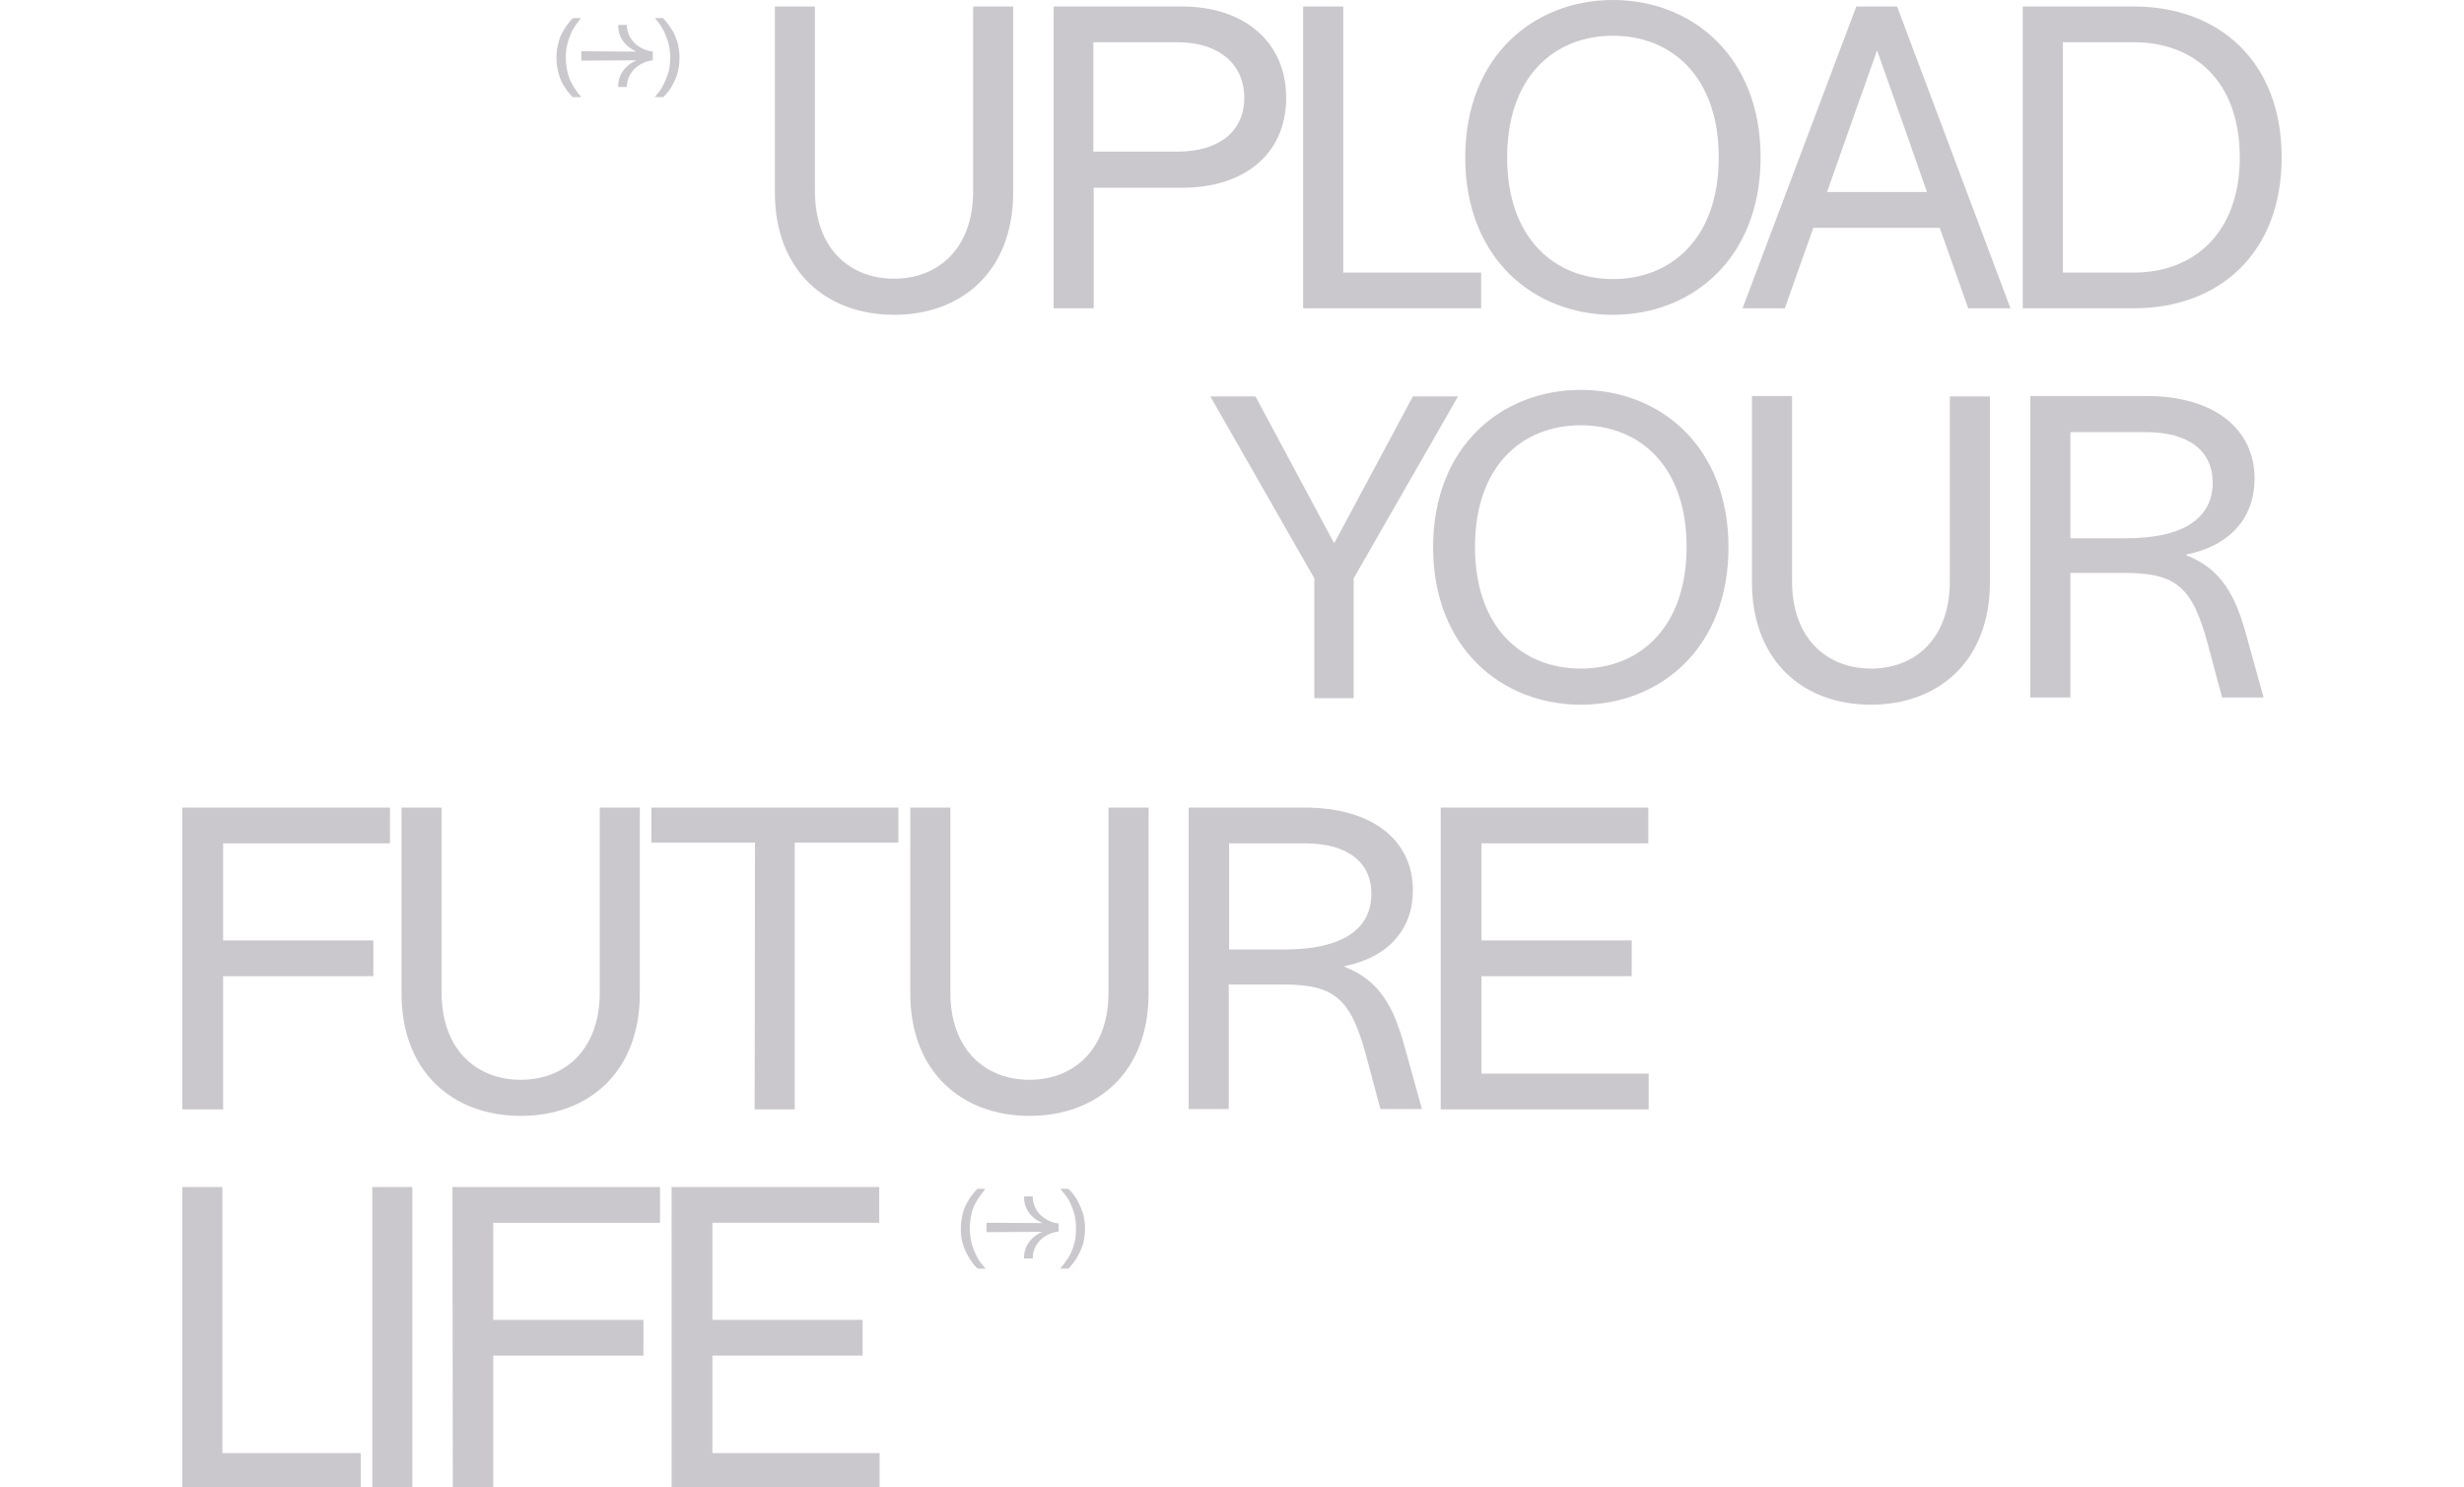 <?xml version="1.0" encoding="utf-8"?>
<!-- Generator: Adobe Illustrator 27.4.1, SVG Export Plug-In . SVG Version: 6.00 Build 0)  -->
<svg version="1.1" id="Layer_1" xmlns="http://www.w3.org/2000/svg" xmlns:xlink="http://www.w3.org/1999/xlink" x="0px" y="0px"
	 viewBox="0 0 682.4 412" style="enable-background:new 0 0 682.4 412;" xml:space="preserve">
<style type="text/css">
	.st0{fill:#CBC8CD;}
</style>
<g>
	<g>
		<path class="st0" d="M214.6,53.3V1.8h11.1V53c0,16,9.8,24.2,21.9,24.2S269.5,69,269.5,53V1.8h11.1v51.5c0,21.9-14.3,33.9-33,33.9
			S214.6,75.1,214.6,53.3z"/>
		<path class="st0" d="M291.7,1.8h35.7c16.7,0,28.8,9.4,28.8,25.3S344.2,52,327.5,52h-24.6v33.4h-11.1V1.8z M326.1,42
			c11.5,0,18.5-5.6,18.5-14.9s-7-15.4-18.5-15.4h-23.3V42H326.1z"/>
		<path class="st0" d="M410.2,75.5v9.9h-49.3V1.8H372v73.7H410.2z"/>
		<path class="st0" d="M405.8,43.6c0-28,19-43.6,40.9-43.6c21.9,0,40.9,15.6,40.9,43.6s-19,43.6-40.9,43.6S405.8,71.6,405.8,43.6z
			 M446.7,77.3c16.1,0,29.3-11.2,29.3-33.7S462.8,9.9,446.7,9.9s-29.3,11.2-29.3,33.7C417.4,66.1,430.6,77.3,446.7,77.3z"/>
		<path class="st0" d="M514.1,1.8h11.3l31.4,83.6h-11.7l-7.9-22.3h-35l-7.9,22.3h-11.7L514.1,1.8z M533.7,53.3L528,37
			c-2.7-7.6-5.4-15.3-8.1-22.9h-0.1c-2.7,7.6-5.4,15.3-8.1,22.9l-5.7,16.2H533.7z"/>
		<path class="st0" d="M560.2,1.8H591c23.4,0,40.9,15.1,40.9,41.8S614.4,85.4,591,85.4h-30.8V1.8z M591,75.5
			c16.5,0,29.3-10.9,29.3-31.9c0-21.3-12.8-31.9-29.3-31.9h-19.7v63.8H591z"/>
	</g>
	<g>
		<path class="st0" d="M364,160.2l-28.8-50.4h12.5l21.7,40.5h0.2l21.7-40.5h12.5l-28.9,50.4v33.2H364L364,160.2L364,160.2z"/>
		<path class="st0" d="M396.9,151.6c0-28,19-43.6,40.9-43.6c21.9,0,40.9,15.6,40.9,43.6s-19,43.6-40.9,43.6S396.9,179.5,396.9,151.6
			z M437.8,185.2c16.1,0,29.3-11.2,29.3-33.7s-13.1-33.7-29.3-33.7s-29.3,11.2-29.3,33.7C408.5,174,421.7,185.2,437.8,185.2z"/>
		<path class="st0" d="M485.2,161.2v-51.5h11.1V161c0,16,9.8,24.2,21.9,24.2S540,177,540,161v-51.2h11.1v51.5
			c0,21.9-14.3,33.9-33,33.9S485.2,183.1,485.2,161.2z"/>
		<path class="st0" d="M562.3,109.7h32.1c19.1,0,30,9.3,30,22.9c0,10.8-6.8,18.6-18.9,21v0.2c10,3.9,13.7,11.6,16.6,22.1l4.8,17.3
			h-11.5l-3.9-14.6c-4.3-16-8.7-19.9-23.2-19.9h-14.9v34.5h-11.1L562.3,109.7L562.3,109.7z M588.9,149.1c15.5,0,23.9-5.4,23.9-15.4
			c0-8.8-6.6-14-18.5-14h-20.9v29.4H588.9z"/>
	</g>
	<g>
		<g>
			<g>
				<path class="st0" d="M180.8,16.7c-1.4,0.2-2.6,0.6-3.7,1.3c-1.1,0.7-2,1.6-2.6,2.7c-0.6,1.1-0.9,2.2-0.9,3.4h-2.4
					c0-1.2,0.2-2.4,0.7-3.4s1.2-1.9,2.2-2.7c1-0.8,2.2-1.4,3.7-1.8l0.2,0.5l-17,0.1v-2.6l17,0.1l-0.2,0.5c-1.5-0.4-2.7-1-3.7-1.8
					c-1-0.8-1.7-1.7-2.2-2.7c-0.5-1-0.7-2.2-0.7-3.4h2.4c0,1.2,0.3,2.3,0.9,3.4c0.6,1.1,1.5,2,2.6,2.7c1.1,0.7,2.3,1.1,3.7,1.3V16.7
					z"/>
			</g>
			<g>
				<path class="st0" d="M158.6,26.9c-1-1-1.8-2.1-2.5-3.2c-0.7-1.2-1.2-2.4-1.5-3.7c-0.3-1.3-0.5-2.6-0.5-4s0.2-2.7,0.5-4
					c0.3-1.3,0.8-2.5,1.5-3.6c0.6-1.1,1.4-2.2,2.4-3.2c0,0,0.1-0.1,0.1-0.1c0,0,0.1,0,0.1-0.1h2.2c-0.1,0.1-0.2,0.2-0.3,0.4
					s-0.2,0.3-0.3,0.4c-0.8,1-1.5,2-2,3.1c-0.5,1.1-0.9,2.2-1.2,3.4c-0.3,1.2-0.4,2.4-0.4,3.7c0,1.5,0.2,2.8,0.5,4.1
					c0.3,1.3,0.8,2.5,1.5,3.6c0.6,1.1,1.4,2.2,2.3,3.2L158.6,26.9L158.6,26.9z"/>
			</g>
			<g>
				<path class="st0" d="M181.3,26.9c0.9-1,1.7-2,2.3-3.2c0.6-1.1,1.1-2.3,1.5-3.6s0.5-2.7,0.5-4.1c0-1.3-0.1-2.5-0.4-3.7
					s-0.7-2.3-1.2-3.4c-0.5-1.1-1.2-2.1-2-3.1c-0.1-0.1-0.2-0.3-0.3-0.4c-0.1-0.1-0.2-0.2-0.3-0.4h2.2c0,0,0.1,0.1,0.1,0.1
					c0,0,0.1,0,0.1,0.1c0.9,1,1.7,2.1,2.4,3.2s1.1,2.3,1.5,3.6c0.3,1.3,0.5,2.6,0.5,4s-0.2,2.7-0.5,4c-0.3,1.3-0.9,2.5-1.5,3.7
					c-0.7,1.2-1.5,2.2-2.5,3.2L181.3,26.9L181.3,26.9z"/>
			</g>
		</g>
	</g>
	<g>
		<path class="st0" d="M50.5,223.7H108v9.9H61.8v26.9h41.6v9.9H61.8v36.9H50.5C50.5,307.3,50.5,223.7,50.5,223.7z"/>
		<path class="st0" d="M111.2,275.2v-51.5h11.1v51.2c0,16,9.8,24.2,21.9,24.2s21.9-8.2,21.9-24.2v-51.2h11.1v51.5
			c0,21.9-14.3,33.9-33,33.9C125.5,309.1,111.2,297,111.2,275.2z"/>
		<path class="st0" d="M209.1,233.4h-28.7v-9.7h68.4v9.7h-28.7v73.9h-11.1L209.1,233.4L209.1,233.4z"/>
		<path class="st0" d="M252.1,275.2v-51.5h11.1v51.2c0,16,9.8,24.2,21.9,24.2c12.1,0,21.9-8.2,21.9-24.2v-51.2h11.1v51.5
			c0,21.9-14.3,33.9-33,33.9C266.5,309.1,252.1,297,252.1,275.2z"/>
		<path class="st0" d="M329.2,223.7h32.1c19.1,0,30,9.3,30,22.9c0,10.8-6.8,18.6-18.9,21v0.2c10,3.9,13.7,11.6,16.6,22.1l4.8,17.3
			h-11.5l-3.9-14.6c-4.3-16-8.7-19.9-23.2-19.9h-14.9v34.5h-11.1V223.7z M355.9,263c15.5,0,23.9-5.4,23.9-15.4c0-8.8-6.6-14-18.5-14
			h-20.9V263H355.9z"/>
		<path class="st0" d="M399,223.7h57.5v9.9h-46.2v26.9h41.6v9.9h-41.6v27h46.3v9.9H399V223.7z"/>
		<path class="st0" d="M99.9,402.5v9.9H50.5v-83.6h11.1v73.7H99.9z"/>
		<path class="st0" d="M103.1,328.8h11.1v83.6h-11.1V328.8z"/>
		<path class="st0" d="M125.3,328.8h57.5v9.9h-46.2v26.9h41.6v9.9h-41.6v36.9h-11.2L125.3,328.8L125.3,328.8z"/>
		<path class="st0" d="M186,328.8h57.5v9.9h-46.2v26.9h41.6v9.9h-41.6v27h46.3v9.9H186V328.8z"/>
	</g>
	<g>
		<g>
			<path class="st0" d="M293.2,341.1c-1.4,0.2-2.6,0.6-3.7,1.3c-1.1,0.7-2,1.6-2.6,2.7c-0.6,1.1-0.9,2.2-0.9,3.5h-2.4
				c0-1.3,0.2-2.4,0.7-3.4c0.5-1,1.2-1.9,2.2-2.7s2.2-1.4,3.7-1.8l0.2,0.5l-17.2,0.1v-2.6l17.2,0.1l-0.2,0.5
				c-1.5-0.4-2.7-1.1-3.7-1.8c-1-0.8-1.7-1.7-2.2-2.7c-0.5-1-0.7-2.2-0.7-3.4h2.4c0,1.2,0.3,2.4,0.9,3.5c0.6,1.1,1.5,2,2.6,2.7
				c1.1,0.7,2.4,1.2,3.7,1.3V341.1z"/>
		</g>
		<g>
			<path class="st0" d="M270.7,351.4c-1-1-1.8-2.1-2.5-3.3c-0.7-1.2-1.2-2.4-1.6-3.7c-0.4-1.3-0.5-2.6-0.5-4.1c0-1.4,0.2-2.7,0.5-4
				c0.3-1.3,0.8-2.5,1.5-3.6c0.6-1.2,1.5-2.2,2.4-3.2c0,0,0.1-0.1,0.1-0.1c0,0,0.1,0,0.1-0.1h2.2c-0.1,0.1-0.2,0.2-0.3,0.4
				c-0.1,0.1-0.2,0.3-0.3,0.4c-0.8,1-1.5,2-2.1,3.1s-1,2.2-1.2,3.4c-0.3,1.2-0.4,2.4-0.4,3.7c0,1.5,0.2,2.9,0.5,4.2
				c0.4,1.3,0.9,2.5,1.5,3.7c0.6,1.1,1.4,2.2,2.4,3.2L270.7,351.4L270.7,351.4z"/>
		</g>
		<g>
			<path class="st0" d="M293.6,351.4c0.9-1,1.7-2.1,2.4-3.2c0.6-1.1,1.2-2.4,1.5-3.7c0.4-1.3,0.5-2.7,0.5-4.2c0-1.3-0.1-2.5-0.4-3.7
				c-0.3-1.2-0.7-2.3-1.2-3.4c-0.5-1.1-1.2-2.1-2.1-3.1c-0.1-0.1-0.2-0.3-0.3-0.4c-0.1-0.1-0.2-0.3-0.3-0.4h2.2c0,0,0.1,0.1,0.1,0.1
				c0,0,0.1,0,0.1,0.1c1,1,1.8,2.1,2.4,3.2c0.6,1.2,1.1,2.4,1.5,3.6c0.3,1.3,0.5,2.6,0.5,4c0,1.4-0.2,2.7-0.5,4.1
				c-0.4,1.3-0.9,2.5-1.6,3.7c-0.7,1.2-1.5,2.3-2.5,3.3L293.6,351.4L293.6,351.4z"/>
		</g>
	</g>
</g>
</svg>
